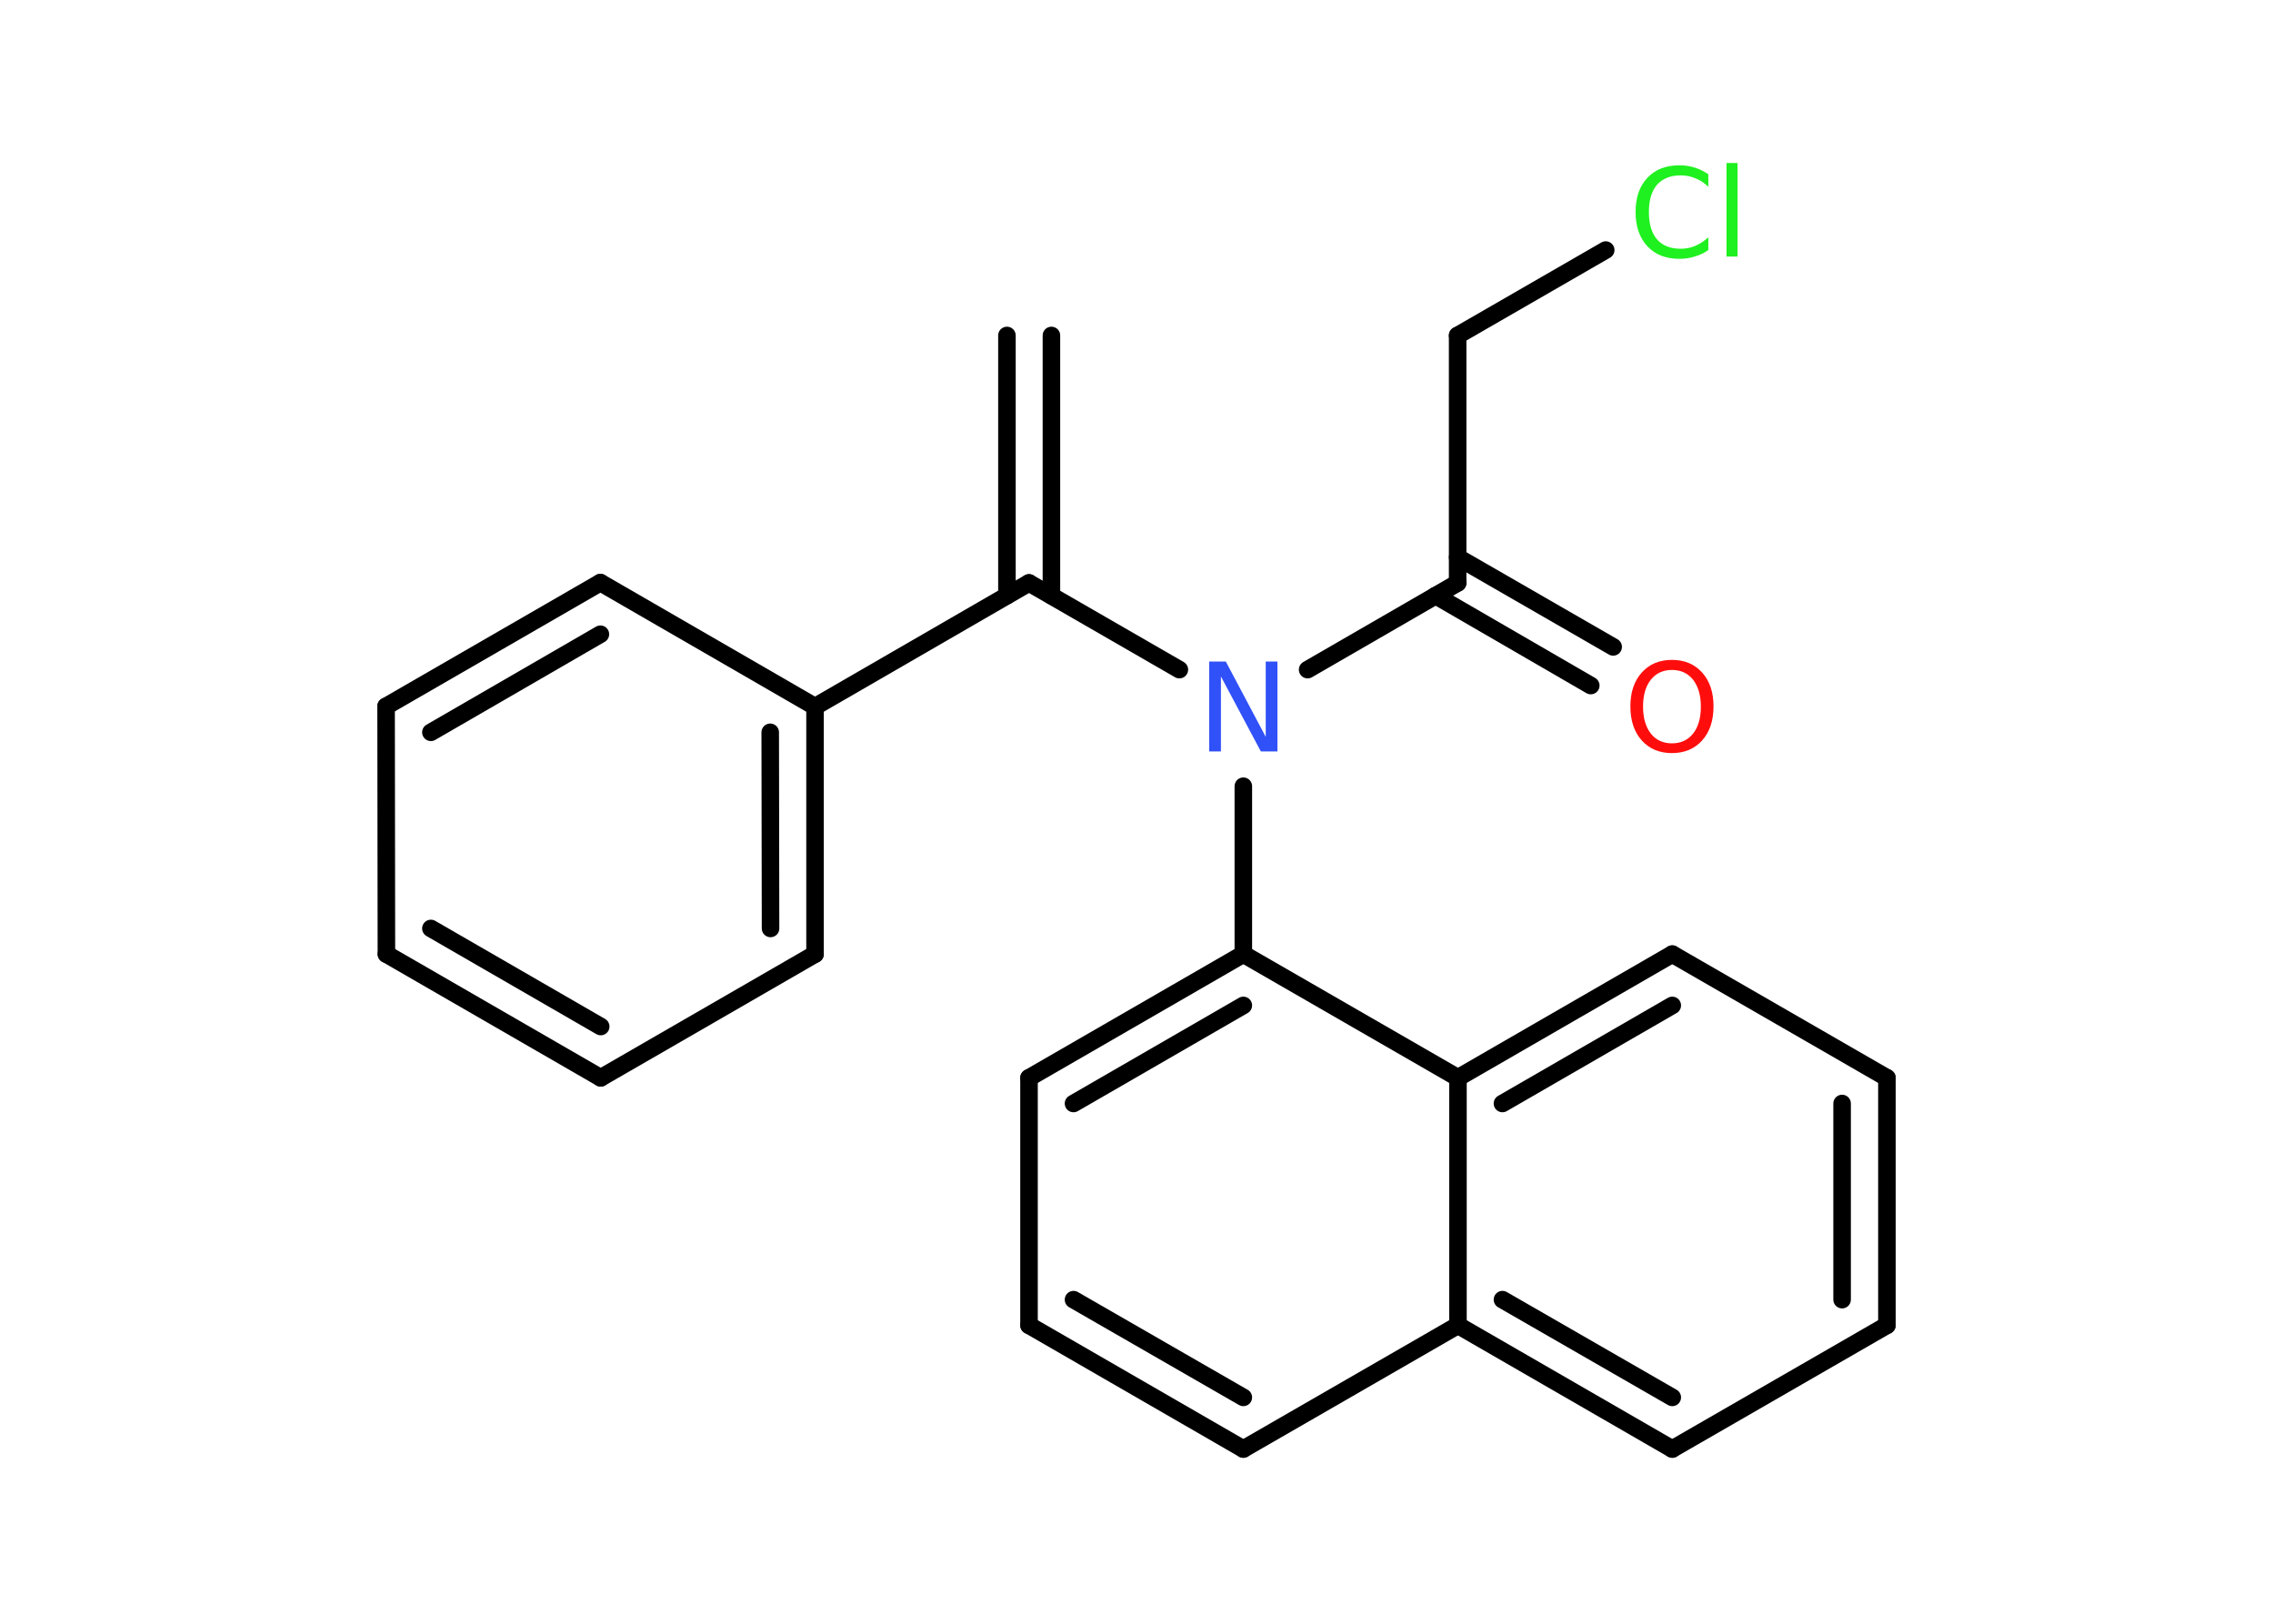 <?xml version='1.0' encoding='UTF-8'?>
<!DOCTYPE svg PUBLIC "-//W3C//DTD SVG 1.1//EN" "http://www.w3.org/Graphics/SVG/1.1/DTD/svg11.dtd">
<svg version='1.2' xmlns='http://www.w3.org/2000/svg' xmlns:xlink='http://www.w3.org/1999/xlink' width='70.0mm' height='50.0mm' viewBox='0 0 70.0 50.0'>
  <desc>Generated by the Chemistry Development Kit (http://github.com/cdk)</desc>
  <g stroke-linecap='round' stroke-linejoin='round' stroke='#000000' stroke-width='.54' fill='#1FF01F'>
    <rect x='.0' y='.0' width='70.0' height='50.0' fill='#FFFFFF' stroke='none'/>
    <g id='mol1' class='mol'>
      <g id='mol1bnd1' class='bond'>
        <line x1='32.38' y1='10.33' x2='32.38' y2='18.34'/>
        <line x1='31.01' y1='10.33' x2='31.01' y2='18.34'/>
      </g>
      <line id='mol1bnd2' class='bond' x1='31.69' y1='17.95' x2='25.1' y2='21.76'/>
      <g id='mol1bnd3' class='bond'>
        <line x1='25.1' y1='29.38' x2='25.1' y2='21.76'/>
        <line x1='23.73' y1='28.59' x2='23.72' y2='22.55'/>
      </g>
      <line id='mol1bnd4' class='bond' x1='25.1' y1='29.38' x2='18.5' y2='33.19'/>
      <g id='mol1bnd5' class='bond'>
        <line x1='11.9' y1='29.38' x2='18.5' y2='33.19'/>
        <line x1='13.27' y1='28.59' x2='18.5' y2='31.61'/>
      </g>
      <line id='mol1bnd6' class='bond' x1='11.9' y1='29.38' x2='11.89' y2='21.75'/>
      <g id='mol1bnd7' class='bond'>
        <line x1='18.49' y1='17.94' x2='11.89' y2='21.75'/>
        <line x1='18.49' y1='19.53' x2='13.27' y2='22.55'/>
      </g>
      <line id='mol1bnd8' class='bond' x1='25.1' y1='21.76' x2='18.49' y2='17.94'/>
      <line id='mol1bnd9' class='bond' x1='31.69' y1='17.95' x2='36.32' y2='20.62'/>
      <line id='mol1bnd10' class='bond' x1='40.27' y1='20.62' x2='44.89' y2='17.95'/>
      <g id='mol1bnd11' class='bond'>
        <line x1='44.89' y1='17.16' x2='49.68' y2='19.92'/>
        <line x1='44.21' y1='18.34' x2='48.99' y2='21.11'/>
      </g>
      <line id='mol1bnd12' class='bond' x1='44.89' y1='17.95' x2='44.89' y2='10.33'/>
      <line id='mol1bnd13' class='bond' x1='44.89' y1='10.33' x2='49.45' y2='7.7'/>
      <line id='mol1bnd14' class='bond' x1='38.29' y1='24.21' x2='38.29' y2='29.38'/>
      <g id='mol1bnd15' class='bond'>
        <line x1='38.29' y1='29.38' x2='31.69' y2='33.19'/>
        <line x1='38.29' y1='30.96' x2='33.06' y2='33.98'/>
      </g>
      <line id='mol1bnd16' class='bond' x1='31.69' y1='33.19' x2='31.69' y2='40.81'/>
      <g id='mol1bnd17' class='bond'>
        <line x1='31.69' y1='40.81' x2='38.29' y2='44.62'/>
        <line x1='33.06' y1='40.02' x2='38.29' y2='43.03'/>
      </g>
      <line id='mol1bnd18' class='bond' x1='38.29' y1='44.62' x2='44.9' y2='40.81'/>
      <g id='mol1bnd19' class='bond'>
        <line x1='44.9' y1='40.81' x2='51.5' y2='44.62'/>
        <line x1='46.27' y1='40.02' x2='51.5' y2='43.03'/>
      </g>
      <line id='mol1bnd20' class='bond' x1='51.5' y1='44.62' x2='58.11' y2='40.81'/>
      <g id='mol1bnd21' class='bond'>
        <line x1='58.11' y1='40.81' x2='58.11' y2='33.19'/>
        <line x1='56.73' y1='40.02' x2='56.73' y2='33.98'/>
      </g>
      <line id='mol1bnd22' class='bond' x1='58.11' y1='33.19' x2='51.5' y2='29.38'/>
      <g id='mol1bnd23' class='bond'>
        <line x1='51.5' y1='29.38' x2='44.9' y2='33.19'/>
        <line x1='51.5' y1='30.96' x2='46.27' y2='33.98'/>
      </g>
      <line id='mol1bnd24' class='bond' x1='38.29' y1='29.38' x2='44.9' y2='33.19'/>
      <line id='mol1bnd25' class='bond' x1='44.9' y1='40.81' x2='44.9' y2='33.19'/>
      <path id='mol1atm9' class='atom' d='M37.25 20.37h.5l1.23 2.32v-2.32h.36v2.77h-.51l-1.23 -2.31v2.31h-.36v-2.77z' stroke='none' fill='#3050F8'/>
      <path id='mol1atm11' class='atom' d='M51.49 20.63q-.41 .0 -.65 .3q-.24 .3 -.24 .83q.0 .52 .24 .83q.24 .3 .65 .3q.41 .0 .65 -.3q.24 -.3 .24 -.83q.0 -.52 -.24 -.83q-.24 -.3 -.65 -.3zM51.49 20.32q.58 .0 .93 .39q.35 .39 .35 1.04q.0 .66 -.35 1.05q-.35 .39 -.93 .39q-.58 .0 -.93 -.39q-.35 -.39 -.35 -1.05q.0 -.65 .35 -1.04q.35 -.39 .93 -.39z' stroke='none' fill='#FF0D0D'/>
      <path id='mol1atm13' class='atom' d='M52.61 5.35v.4q-.19 -.18 -.4 -.26q-.21 -.09 -.45 -.09q-.47 .0 -.73 .29q-.25 .29 -.25 .84q.0 .55 .25 .84q.25 .29 .73 .29q.24 .0 .45 -.09q.21 -.09 .4 -.26v.39q-.2 .14 -.42 .2q-.22 .07 -.47 .07q-.63 .0 -.99 -.39q-.36 -.39 -.36 -1.05q.0 -.67 .36 -1.05q.36 -.39 .99 -.39q.25 .0 .47 .07q.22 .07 .41 .2zM53.17 5.02h.34v2.88h-.34v-2.88z' stroke='none'/>
    </g>
  </g>
</svg>
